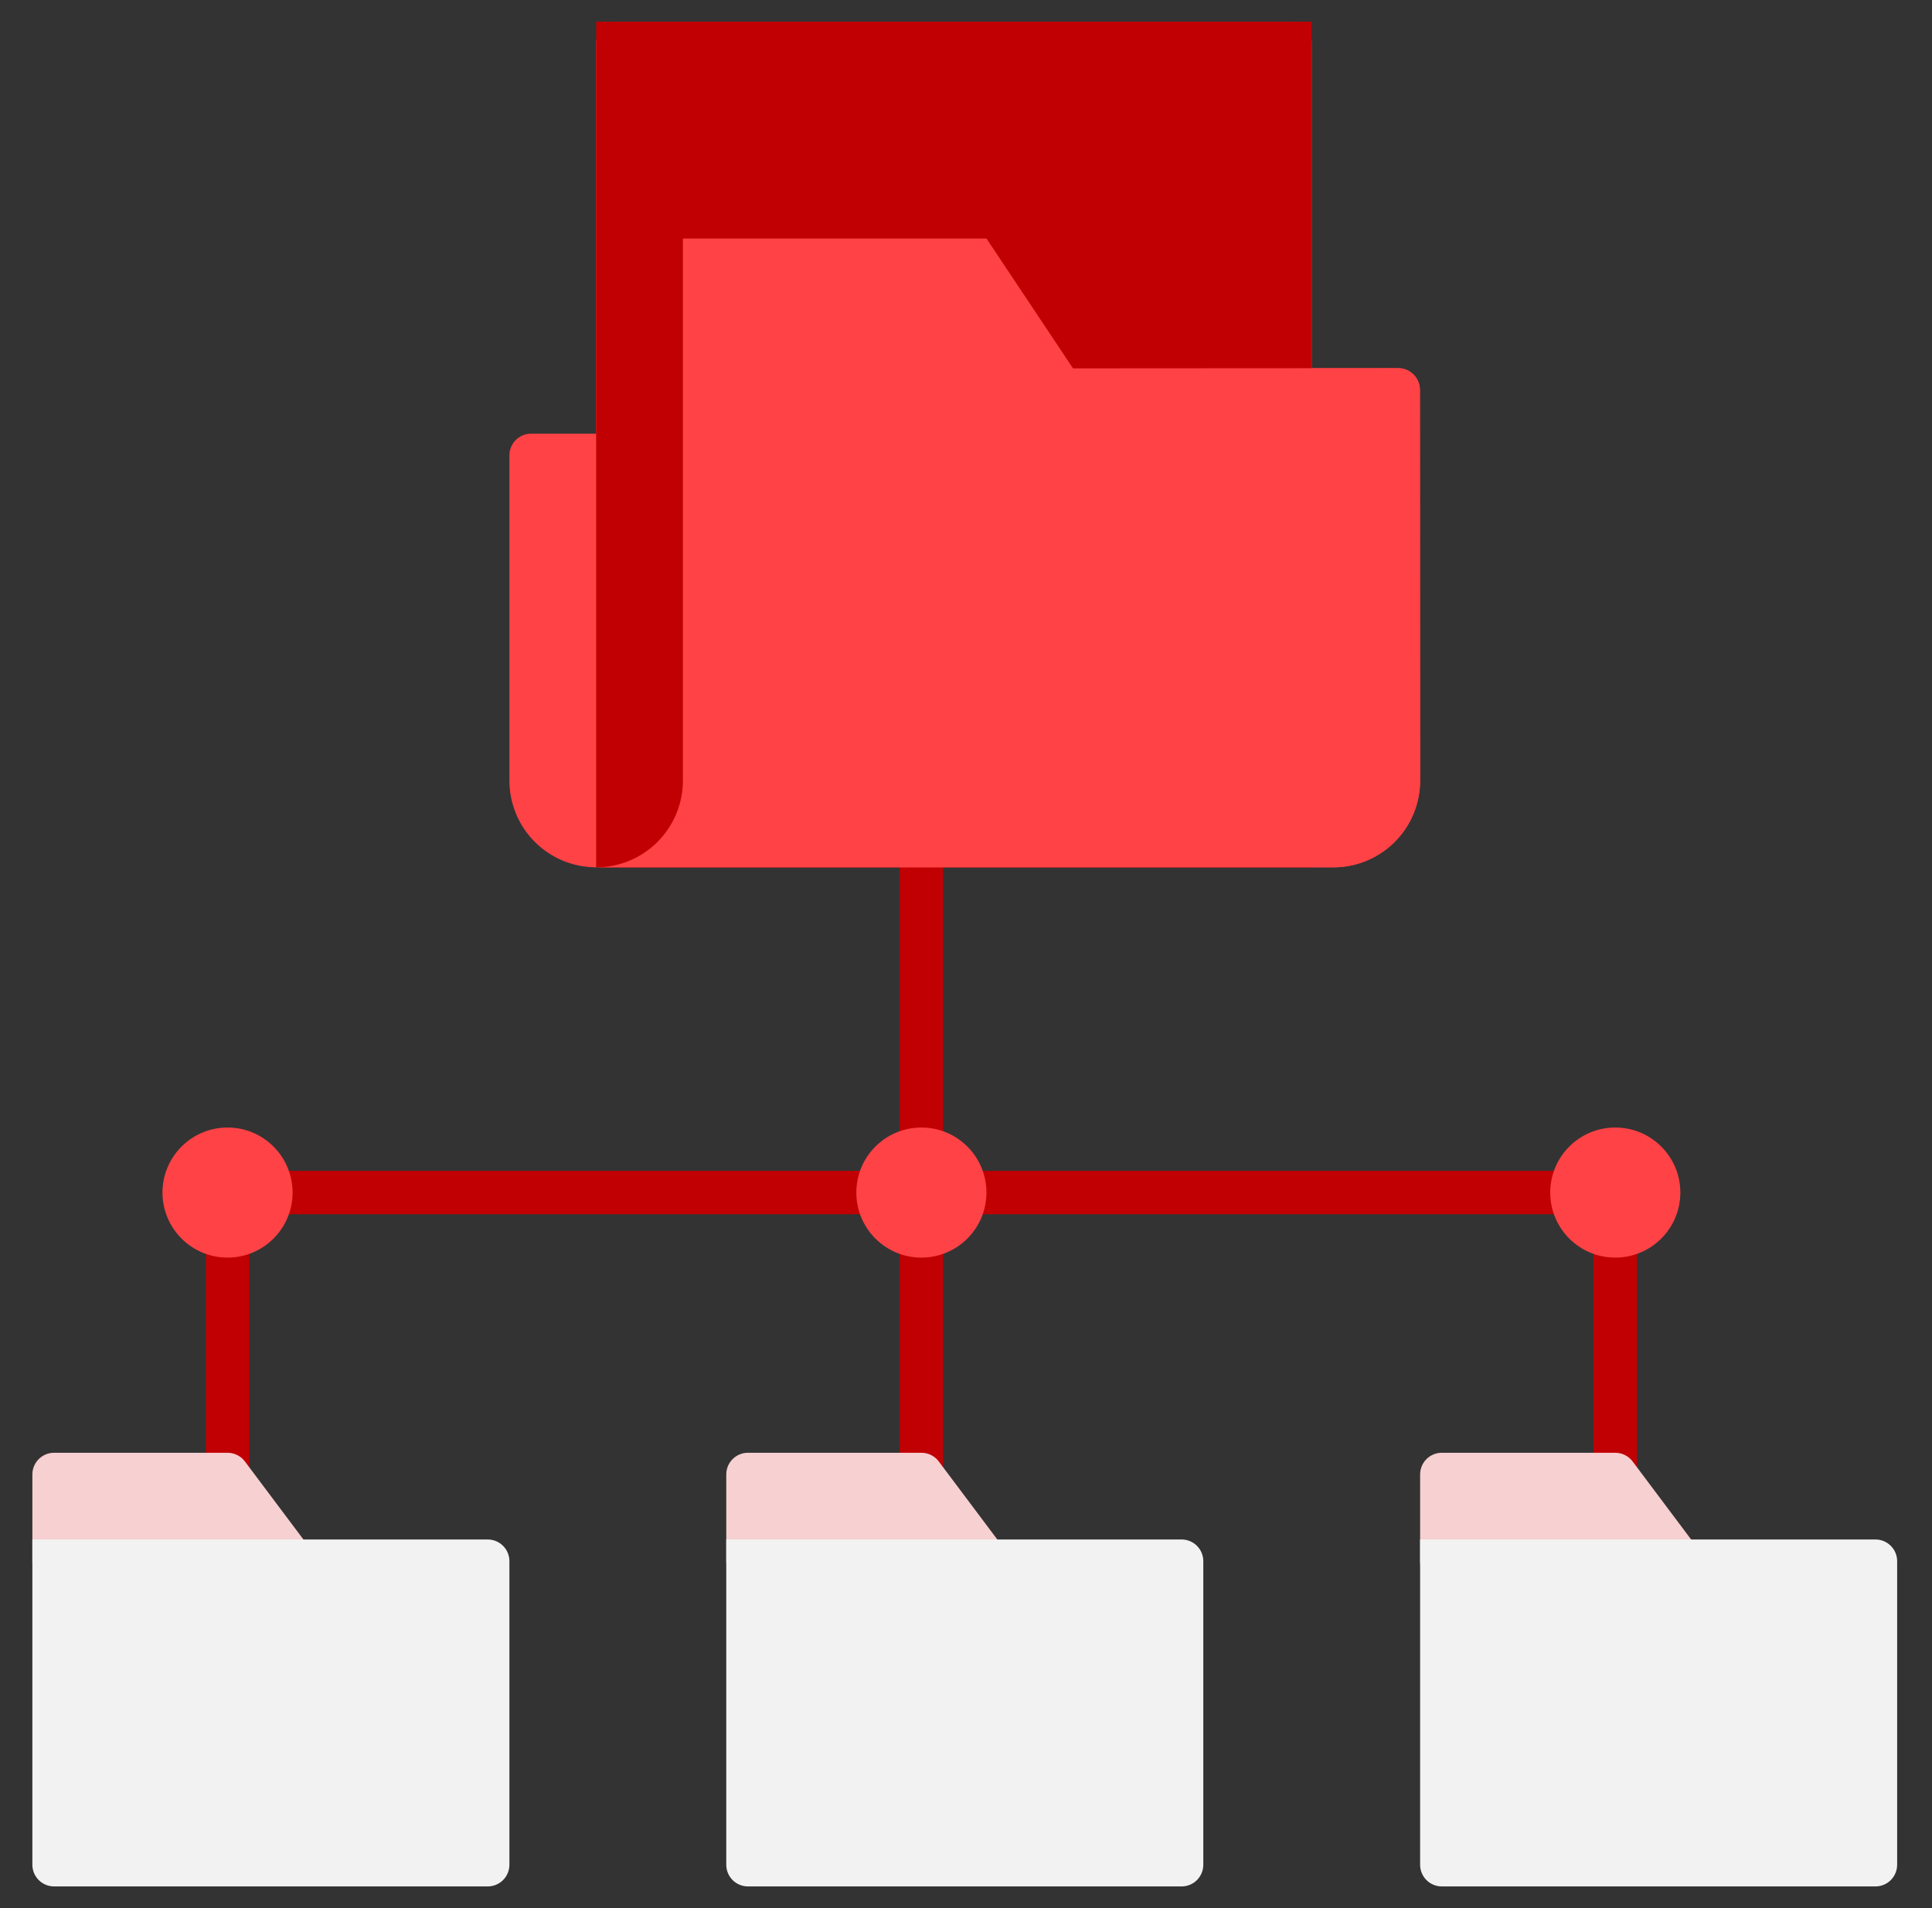 <svg width="81" height="80" viewBox="0 0 81 80" fill="none" xmlns="http://www.w3.org/2000/svg">
<rect x="0" y="0" width="81" height="80" fill="#333333" stroke="none"/>
<path d="M67.722 62.727C67.481 62.727 67.249 62.632 67.079 62.461C66.908 62.291 66.812 62.059 66.812 61.818V51.818C66.812 51.577 66.908 51.346 67.079 51.175C67.249 51.005 67.481 50.909 67.722 50.909C67.963 50.909 68.194 51.005 68.364 51.175C68.535 51.346 68.631 51.577 68.631 51.818V61.818C68.631 62.059 68.535 62.291 68.364 62.461C68.194 62.632 67.963 62.727 67.722 62.727Z" fill="#C10003"/>
<path d="M9.54 62.727C9.299 62.727 9.068 62.632 8.897 62.461C8.727 62.291 8.631 62.059 8.631 61.818V51.818C8.631 51.577 8.727 51.346 8.897 51.175C9.068 51.005 9.299 50.909 9.54 50.909C9.781 50.909 10.012 51.005 10.183 51.175C10.353 51.346 10.449 51.577 10.449 51.818V61.818C10.449 62.059 10.353 62.291 10.183 62.461C10.012 62.632 9.781 62.727 9.54 62.727Z" fill="#C10003"/>
<path d="M38.63 62.727C38.389 62.727 38.157 62.632 37.987 62.461C37.816 62.291 37.721 62.059 37.721 61.818V51.818C37.721 51.577 37.816 51.346 37.987 51.175C38.157 51.005 38.389 50.909 38.63 50.909C38.871 50.909 39.102 51.005 39.273 51.175C39.443 51.346 39.539 51.577 39.539 51.818V61.818C39.539 62.059 39.443 62.291 39.273 62.461C39.102 62.632 38.871 62.727 38.63 62.727Z" fill="#C10003"/>
<path d="M38.63 49.091C38.389 49.091 38.157 48.995 37.987 48.825C37.816 48.654 37.721 48.423 37.721 48.182V36.364C37.721 36.123 37.816 35.891 37.987 35.721C38.157 35.55 38.389 35.455 38.63 35.455C38.871 35.455 39.102 35.55 39.273 35.721C39.443 35.891 39.539 36.123 39.539 36.364V48.182C39.539 48.423 39.443 48.654 39.273 48.825C39.102 48.995 38.871 49.091 38.63 49.091Z" fill="#C10003"/>
<path d="M65.903 50.909H40.448C40.207 50.909 39.976 50.813 39.805 50.643C39.635 50.472 39.539 50.241 39.539 50C39.539 49.759 39.635 49.528 39.805 49.357C39.976 49.187 40.207 49.091 40.448 49.091H65.903C66.144 49.091 66.375 49.187 66.546 49.357C66.716 49.528 66.812 49.759 66.812 50C66.812 50.241 66.716 50.472 66.546 50.643C66.375 50.813 66.144 50.909 65.903 50.909Z" fill="#C10003"/>
<path d="M36.813 50.909H11.358C11.117 50.909 10.886 50.813 10.716 50.643C10.545 50.472 10.449 50.241 10.449 50C10.449 49.759 10.545 49.528 10.716 49.357C10.886 49.187 11.117 49.091 11.358 49.091H36.813C37.054 49.091 37.285 49.187 37.456 49.357C37.626 49.528 37.722 49.759 37.722 50C37.722 50.241 37.626 50.472 37.456 50.643C37.285 50.813 37.054 50.909 36.813 50.909Z" fill="#C10003"/>
<path d="M59.53 16.345C59.53 16.104 59.434 15.873 59.264 15.703C59.093 15.532 58.862 15.436 58.621 15.436H54.994V1.818C54.994 1.577 54.898 1.346 54.727 1.175C54.557 1.005 54.326 0.909 54.085 0.909H25.903C25.873 0.909 25.847 0.924 25.818 0.926C25.594 0.943 25.384 1.044 25.23 1.21C25.078 1.375 24.993 1.593 24.994 1.818V18.182H22.267C22.025 18.182 21.794 18.278 21.624 18.448C21.453 18.619 21.357 18.85 21.357 19.091V32.727C21.357 33.692 21.741 34.617 22.422 35.298C23.104 35.98 24.029 36.364 24.994 36.364H55.903C56.867 36.364 57.792 35.98 58.474 35.298C59.156 34.617 59.539 33.692 59.539 32.727L59.53 16.345Z" fill="#FF4245"/>
<path d="M12.994 64.909L10.267 61.273C10.182 61.16 10.072 61.068 9.946 61.005C9.82 60.942 9.68 60.909 9.539 60.909H2.267C2.025 60.909 1.794 61.005 1.624 61.175C1.453 61.346 1.357 61.577 1.357 61.818V65.454C1.357 65.696 1.453 65.927 1.624 66.097C1.794 66.268 2.025 66.364 2.267 66.364H12.267C12.435 66.364 12.601 66.317 12.745 66.228C12.888 66.139 13.004 66.012 13.08 65.861C13.155 65.71 13.187 65.541 13.172 65.373C13.157 65.205 13.095 65.044 12.994 64.909Z" fill="#F7D0D1"/>
<path d="M20.448 64.545H1.357V78.182C1.357 78.423 1.453 78.654 1.624 78.825C1.794 78.995 2.025 79.091 2.267 79.091H20.448C20.689 79.091 20.921 78.995 21.091 78.825C21.262 78.654 21.357 78.423 21.357 78.182V65.454C21.357 65.213 21.262 64.982 21.091 64.812C20.921 64.641 20.689 64.545 20.448 64.545Z" fill="#F2F2F2"/>
<path d="M71.175 64.909L68.448 61.273C68.364 61.16 68.254 61.068 68.127 61.005C68.001 60.942 67.862 60.909 67.721 60.909H60.448C60.207 60.909 59.976 61.005 59.805 61.175C59.635 61.346 59.539 61.577 59.539 61.818V65.454C59.539 65.696 59.635 65.927 59.805 66.097C59.976 66.268 60.207 66.364 60.448 66.364H70.448C70.617 66.364 70.782 66.317 70.926 66.228C71.07 66.139 71.186 66.012 71.261 65.861C71.337 65.71 71.369 65.541 71.354 65.373C71.338 65.205 71.277 65.044 71.175 64.909Z" fill="#F7D0D1"/>
<path d="M42.086 64.909L39.358 61.273C39.274 61.16 39.164 61.068 39.038 61.005C38.911 60.942 38.772 60.909 38.631 60.909H31.358C31.117 60.909 30.886 61.005 30.715 61.175C30.545 61.346 30.449 61.577 30.449 61.818V65.454C30.449 65.696 30.545 65.927 30.715 66.097C30.886 66.268 31.117 66.364 31.358 66.364H41.358C41.527 66.364 41.693 66.317 41.836 66.228C41.98 66.139 42.096 66.012 42.171 65.861C42.247 65.71 42.279 65.541 42.264 65.373C42.249 65.205 42.187 65.044 42.086 64.909Z" fill="#F7D0D1"/>
<path d="M49.54 64.545H30.449V78.182C30.449 78.423 30.545 78.654 30.715 78.825C30.886 78.995 31.117 79.091 31.358 79.091H49.54C49.781 79.091 50.013 78.995 50.183 78.825C50.353 78.654 50.449 78.423 50.449 78.182V65.454C50.449 65.213 50.353 64.982 50.183 64.812C50.013 64.641 49.781 64.545 49.54 64.545Z" fill="#F2F2F2"/>
<path d="M38.63 52.727C40.136 52.727 41.357 51.506 41.357 50C41.357 48.494 40.136 47.273 38.63 47.273C37.123 47.273 35.902 48.494 35.902 50C35.902 51.506 37.123 52.727 38.63 52.727Z" fill="#FF4245"/>
<path d="M67.721 52.727C69.228 52.727 70.449 51.506 70.449 50C70.449 48.494 69.228 47.273 67.721 47.273C66.215 47.273 64.994 48.494 64.994 50C64.994 51.506 66.215 52.727 67.721 52.727Z" fill="#FF4245"/>
<path d="M9.54 52.727C11.046 52.727 12.267 51.506 12.267 50C12.267 48.494 11.046 47.273 9.54 47.273C8.034 47.273 6.812 48.494 6.812 50C6.812 51.506 8.034 52.727 9.54 52.727Z" fill="#FF4245"/>
<path d="M54.994 0.909H24.994V36.364H54.994V0.909Z" fill="#C10003"/>
<path d="M59.531 16.346C59.531 16.104 59.436 15.873 59.265 15.703C59.095 15.532 58.863 15.436 58.622 15.436L44.986 15.444L41.358 10H28.631V32.727C28.631 33.692 28.247 34.617 27.565 35.299C26.884 35.98 25.959 36.364 24.994 36.364H55.903C56.868 36.364 57.793 35.98 58.474 35.299C59.157 34.617 59.54 33.692 59.54 32.727L59.531 16.346Z" fill="#FF4245"/>
<path d="M78.63 64.545H59.539V78.182C59.539 78.423 59.635 78.654 59.805 78.825C59.976 78.995 60.207 79.091 60.448 79.091H78.63C78.871 79.091 79.102 78.995 79.273 78.825C79.443 78.654 79.539 78.423 79.539 78.182V65.454C79.539 65.213 79.443 64.982 79.273 64.812C79.102 64.641 78.871 64.545 78.63 64.545Z" fill="#F2F2F2"/>
</svg>
